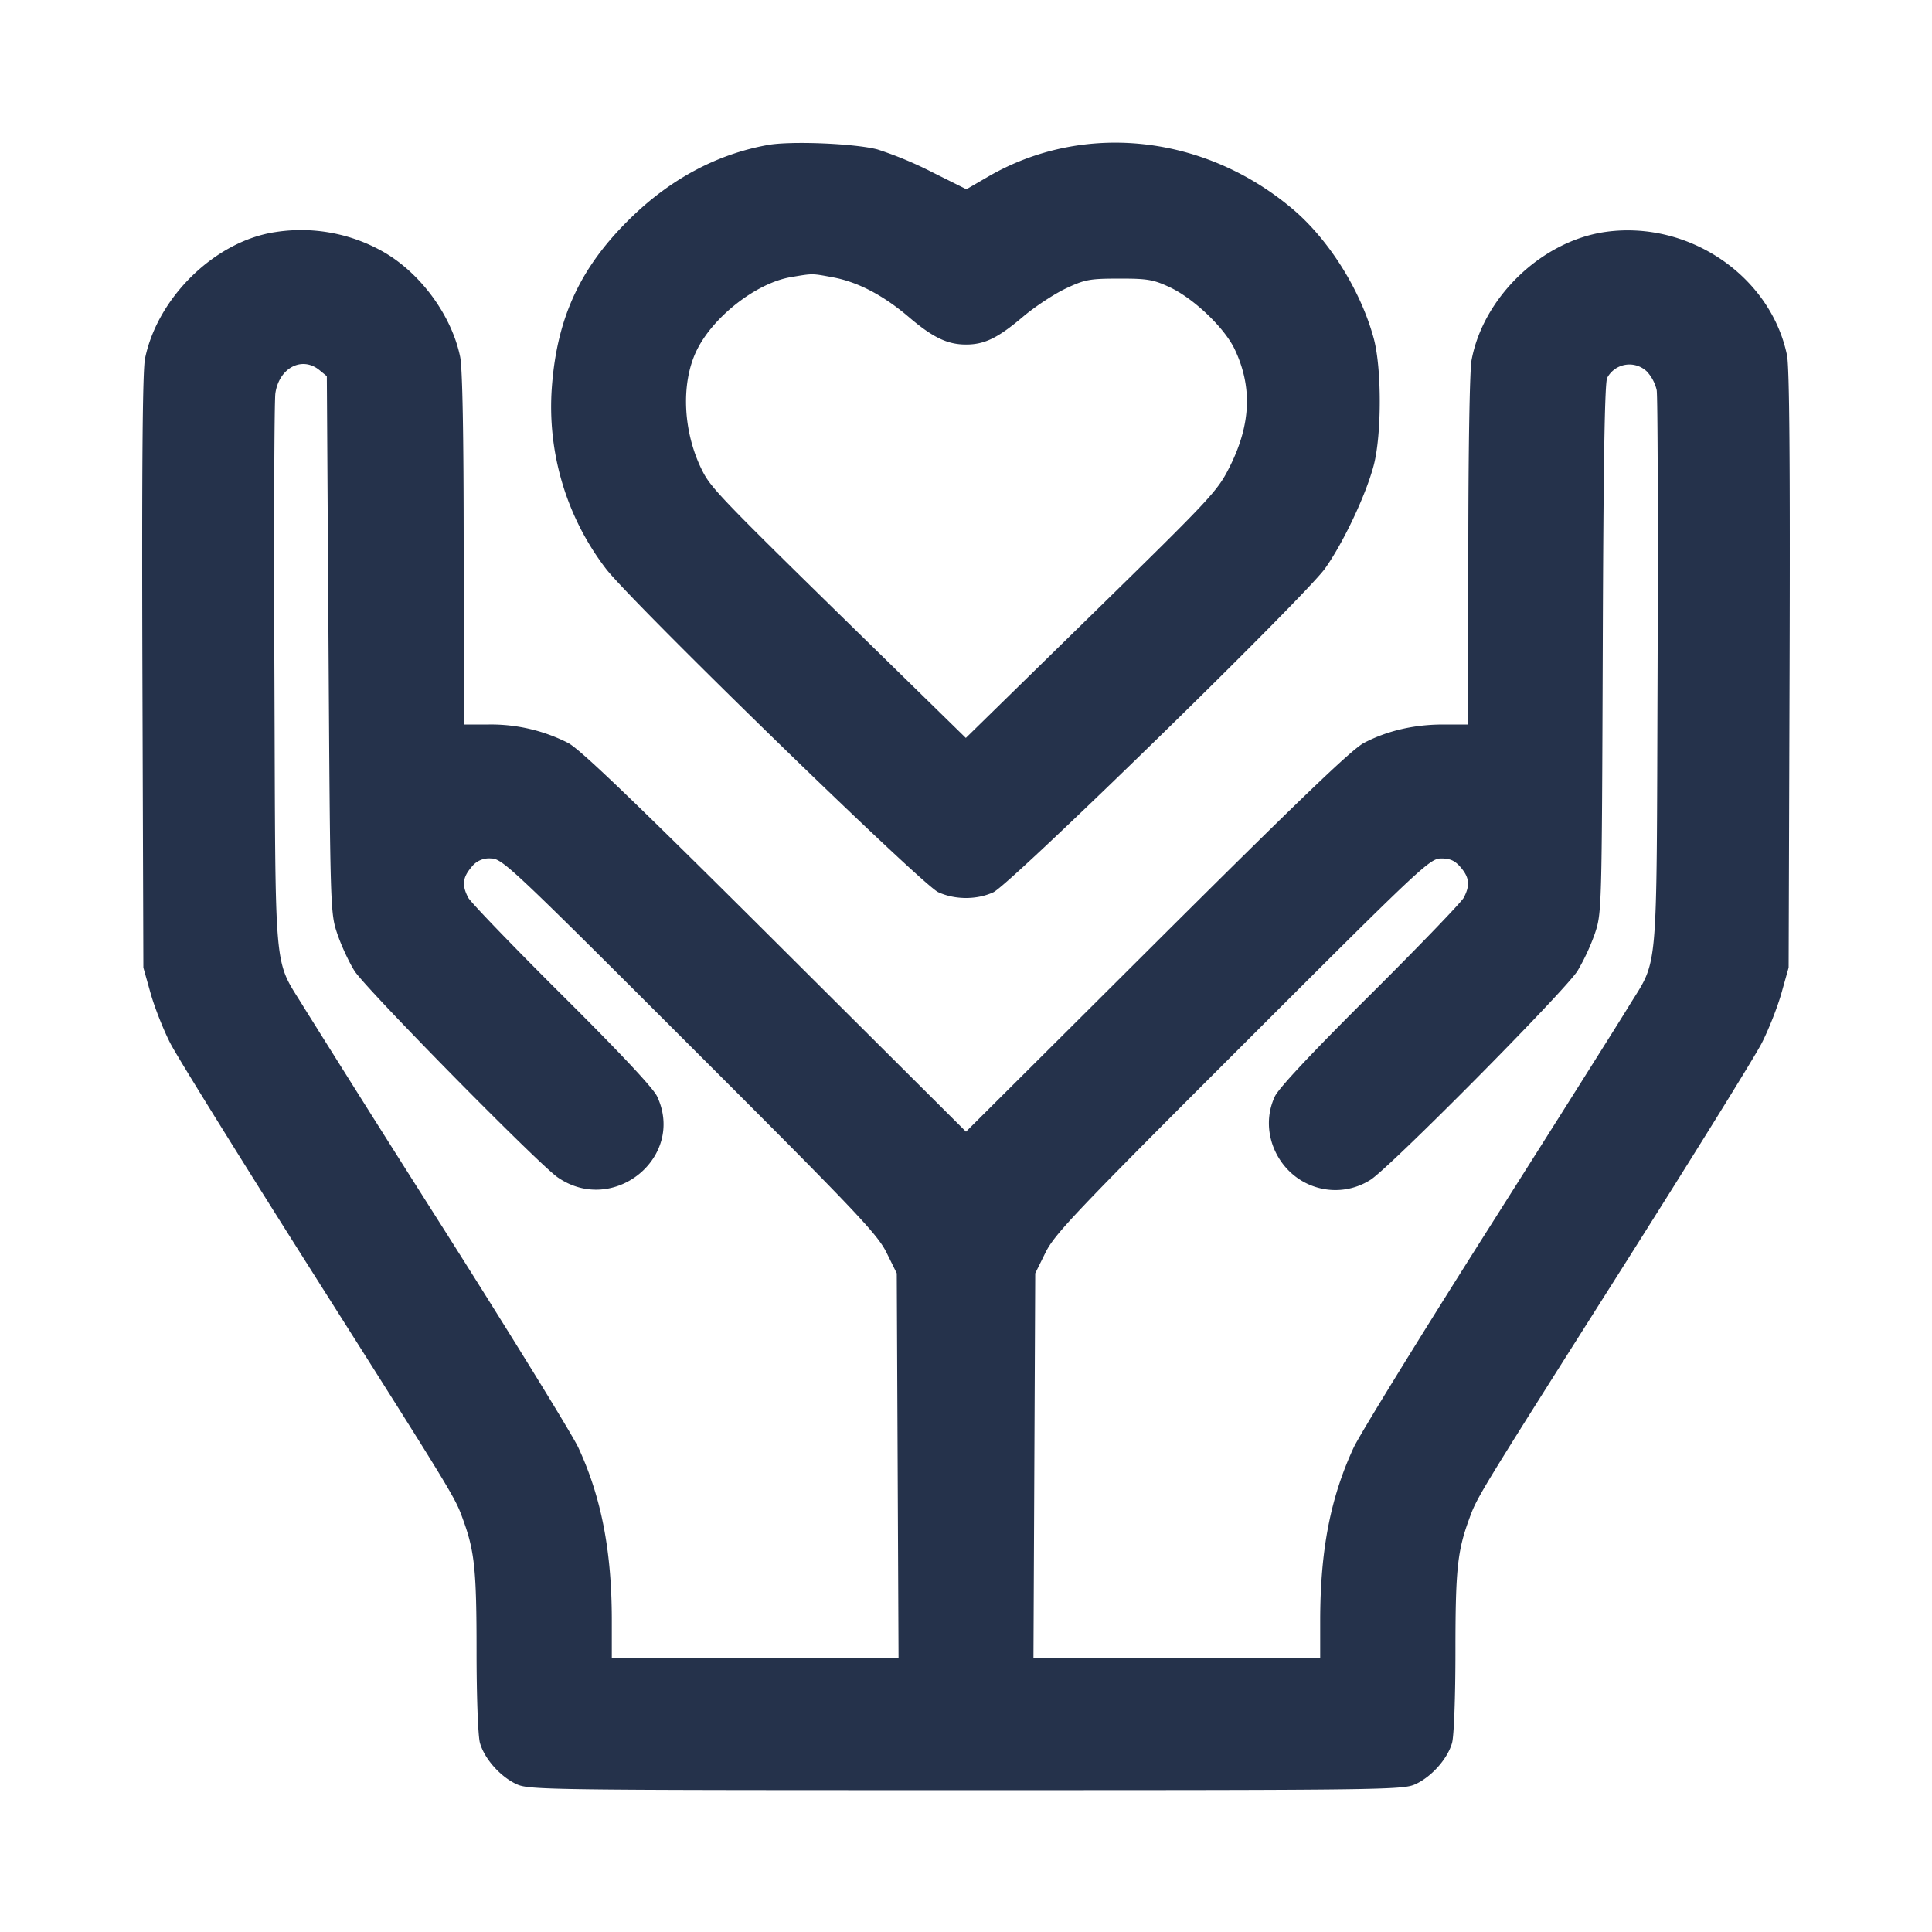 <svg width="24" height="24" fill="none" xmlns="http://www.w3.org/2000/svg"><path d="M9.538 1.801c-.613.11-1.18.407-1.669.874-.646.617-.946 1.247-1.013 2.125-.062.813.177 1.62.672 2.266.318.415 3.923 3.925 4.127 4.017.21.096.48.096.685.001.208-.095 3.868-3.669 4.12-4.022.227-.318.509-.916.605-1.282.1-.382.1-1.213-.001-1.58-.161-.591-.551-1.214-.994-1.593-1.098-.936-2.606-1.101-3.793-.414l-.272.158-.433-.216a4.652 4.652 0 0 0-.672-.279c-.285-.074-1.077-.107-1.362-.055M3.42 2.883c-.744.111-1.46.805-1.618 1.569-.031.148-.041 1.32-.033 3.89l.012 3.678.09.32c.05.176.16.455.245.62.084.165.872 1.434 1.75 2.82 1.812 2.86 1.784 2.814 1.889 3.105.141.388.165.623.165 1.627 0 .566.018 1.053.042 1.139.055.197.256.423.458.514.152.07.423.073 5.58.073s5.428-.003 5.58-.073c.202-.091.403-.317.458-.514.024-.086.042-.573.042-1.139 0-1.004.024-1.239.165-1.627.105-.291.077-.245 1.889-3.105.878-1.386 1.666-2.655 1.75-2.82.085-.165.195-.444.245-.62l.09-.32.012-3.698c.008-2.566-.002-3.762-.032-3.909-.205-.984-1.218-1.675-2.249-1.533-.794.11-1.524.808-1.67 1.595-.023.127-.04 1.106-.04 2.37V9h-.312c-.361 0-.697.078-.985.229-.151.079-.815.717-2.573 2.468L12 14.058l-2.37-2.361C7.872 9.946 7.208 9.308 7.057 9.229A2.113 2.113 0 0 0 6.072 9H5.76V6.822c0-1.431-.015-2.251-.044-2.39-.105-.507-.48-1.024-.936-1.293a2.066 2.066 0 0 0-1.36-.256m6.921.561c.313.057.63.223.947.493.298.255.481.343.712.343.23 0 .396-.081.704-.342.148-.126.388-.284.533-.353.239-.113.299-.124.663-.124.352-.001.428.012.631.107.3.141.681.505.808.773.218.462.2.925-.056 1.443-.157.316-.209.372-1.724 1.855l-1.561 1.528-1.369-1.339c-1.641-1.606-1.795-1.765-1.9-1.971-.244-.478-.275-1.084-.078-1.497.203-.423.744-.846 1.177-.918.273-.046.254-.046.513.002M3.966 4.596l.094.077.021 3.333c.021 3.296.022 3.337.109 3.594.048.143.144.35.213.46.136.217 2.282 2.397 2.524 2.565.693.48 1.59-.25 1.236-1.005-.048-.103-.468-.551-1.182-1.26-.608-.605-1.132-1.149-1.164-1.208-.081-.153-.071-.251.038-.378a.273.273 0 0 1 .242-.11c.141 0 .242.095 2.466 2.318 2.068 2.066 2.334 2.346 2.449 2.577l.128.259.011 2.391.011 2.391H7.6v-.47c0-.859-.13-1.532-.415-2.146-.072-.156-.821-1.373-1.665-2.704a452.732 452.732 0 0 1-1.741-2.76c-.387-.637-.355-.286-.37-4.1-.008-1.848-.002-3.439.012-3.535.046-.314.328-.464.545-.289m16.493.02a.511.511 0 0 1 .121.23c.013.073.018 1.664.011 3.534-.015 3.86.017 3.503-.37 4.14-.114.187-.897 1.429-1.741 2.76-.844 1.331-1.593 2.548-1.665 2.704-.288.622-.414 1.273-.415 2.146v.47h-3.562l.011-2.391.011-2.391.128-.259c.115-.231.381-.511 2.449-2.577 2.224-2.223 2.325-2.318 2.466-2.318.111 0 .171.027.242.11.109.127.119.225.038.378-.032.059-.556.603-1.164 1.208-.714.709-1.134 1.157-1.182 1.26-.214.455.056 1.013.551 1.138a.808.808 0 0 0 .632-.099c.215-.124 2.418-2.346 2.577-2.599a2.68 2.68 0 0 0 .214-.46c.087-.258.087-.284.099-3.54.008-2.29.024-3.306.055-3.366a.313.313 0 0 1 .494-.078" fill="#25324B" fill-rule="evenodd"/></svg>